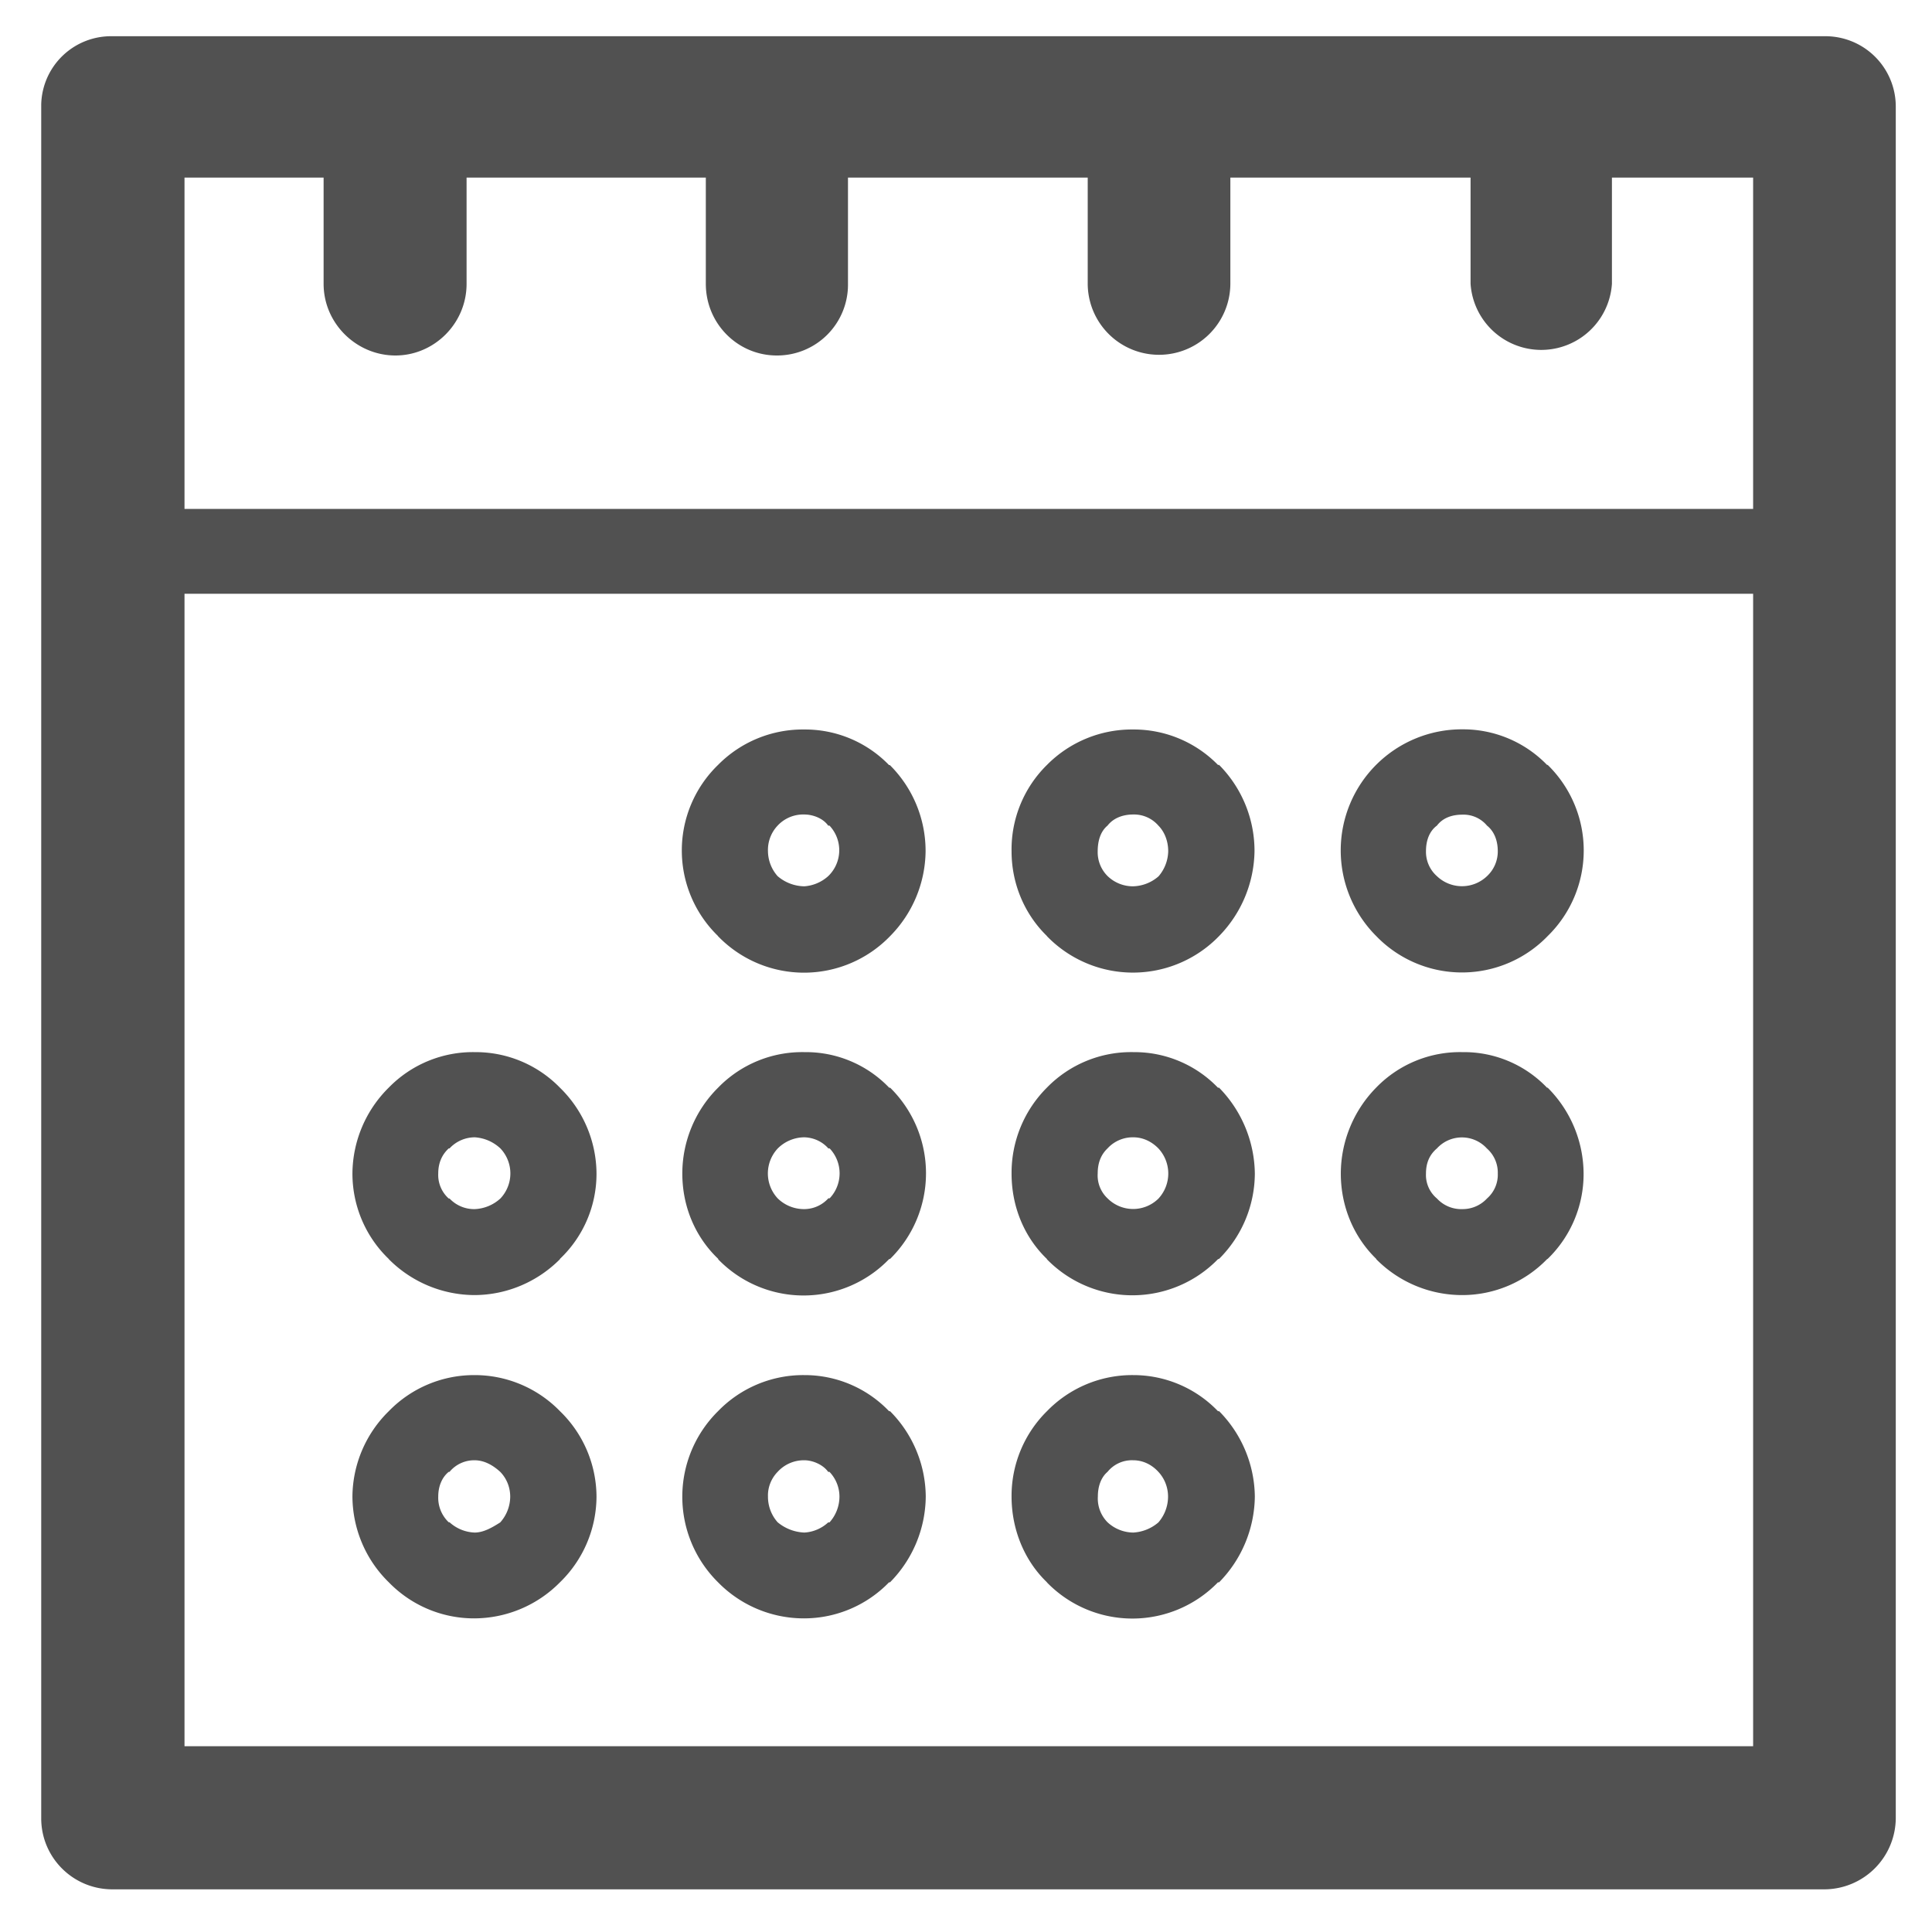 <?xml version="1.0" standalone="no"?><!DOCTYPE svg PUBLIC "-//W3C//DTD SVG 1.1//EN" "http://www.w3.org/Graphics/SVG/1.1/DTD/svg11.dtd"><svg t="1757583782522" class="icon" viewBox="0 0 1024 1024" version="1.1" xmlns="http://www.w3.org/2000/svg" p-id="90431" xmlns:xlink="http://www.w3.org/1999/xlink" width="200" height="200"><path d="M554.837 496.128a63.488 63.488 0 0 0 91.307 0 65.707 65.707 0 0 0 18.773-44.971 64.768 64.768 0 0 0-18.773-45.739h-0.597a62.379 62.379 0 0 0-44.885-18.773 63.317 63.317 0 0 0-45.739 18.773 62.805 62.805 0 0 0-18.773 45.824c0 17.067 6.827 33.28 18.773 44.885m32.085-58.539c2.987-3.84 7.851-5.888 13.653-5.888a17.067 17.067 0 0 1 13.312 5.888c2.901 2.901 5.205 7.68 5.205 13.653a21.077 21.077 0 0 1-5.12 13.227 21.333 21.333 0 0 1-13.397 5.291 19.285 19.285 0 0 1-13.568-5.376 17.835 17.835 0 0 1-5.291-13.141c0-5.973 1.707-10.752 5.205-13.653m-206.507 58.539a63.403 63.403 0 0 0 91.307 0 64.853 64.853 0 0 0 18.773-44.885 64.171 64.171 0 0 0-18.944-45.739h-0.427a61.952 61.952 0 0 0-44.885-18.859 63.147 63.147 0 0 0-45.739 18.773 63.147 63.147 0 0 0 0 90.709m31.573-58.539a18.517 18.517 0 0 1 14.165-5.888c4.437 0 9.899 1.963 12.629 5.888h0.683a19.029 19.029 0 0 1-0.683 26.795 21.077 21.077 0 0 1-12.629 5.376 22.187 22.187 0 0 1-14.165-5.376 20.224 20.224 0 0 1-5.12-13.141 18.773 18.773 0 0 1 5.12-13.653M967.168 19.2H59.563A37.035 37.035 0 0 0 21.845 55.467V963.755c0 20.821 16.896 37.632 37.717 37.632h907.605a37.973 37.973 0 0 0 37.632-37.632V56.149a37.291 37.291 0 0 0-37.632-36.949m-37.973 906.325H97.792V314.709h831.403v610.816z m0-655.787H97.792V94.123h73.728v56.32c0 21.077 17.493 37.973 38.059 37.973 20.48 0 37.717-16.896 37.717-37.973v-56.32h126.805v56.32c0 21.077 16.896 37.973 37.632 37.973a37.547 37.547 0 0 0 37.717-37.973v-56.32h127.061v56.32a37.803 37.803 0 0 0 75.605 0v-56.32h127.317v56.32a37.547 37.547 0 0 0 74.923 0v-56.32h74.837V269.653zM729.429 496.128a63.147 63.147 0 0 0 90.88 0 63.403 63.403 0 0 0 0-90.709h-0.341a61.952 61.952 0 0 0-44.885-18.859 64.171 64.171 0 0 0-45.653 109.568m32.171-58.539c2.987-3.925 7.68-5.803 13.483-5.803a16.213 16.213 0 0 1 13.056 5.803c3.669 2.901 5.717 7.68 5.717 13.653a17.92 17.92 0 0 1-5.717 13.141 19.2 19.2 0 0 1-26.539 0 17.237 17.237 0 0 1-5.803-13.227c0-5.803 1.877-10.667 5.803-13.568m-32.171 229.803a64 64 0 0 0 45.653 19.029 62.635 62.635 0 0 0 44.885-19.029l0.341-0.171a62.635 62.635 0 0 0 19.029-45.227 64.768 64.768 0 0 0-19.029-45.483h-0.341a60.843 60.843 0 0 0-44.885-18.859 61.867 61.867 0 0 0-45.653 18.773 65.195 65.195 0 0 0-18.773 45.568c0 17.92 7.168 33.963 18.773 45.227v0.171z m32.171-58.709a17.92 17.92 0 0 1 26.453 0 17.067 17.067 0 0 1 5.803 13.312 16.725 16.725 0 0 1-5.717 13.227 17.579 17.579 0 0 1-13.056 5.632 17.493 17.493 0 0 1-13.483-5.632 16.213 16.213 0 0 1-5.803-13.227c0-5.632 1.877-9.984 5.803-13.312M380.587 838.656a63.659 63.659 0 0 0 45.739 19.115 62.72 62.72 0 0 0 44.885-19.115h0.512a65.365 65.365 0 0 0 18.944-45.483 64.768 64.768 0 0 0-18.944-45.227h-0.512a61.867 61.867 0 0 0-44.885-19.115 62.891 62.891 0 0 0-45.739 19.115 63.744 63.744 0 0 0 0 90.709m31.573-58.539a18.773 18.773 0 0 1 14.165-6.144c4.437 0 9.899 2.304 12.629 6.144h0.683c3.413 3.584 5.291 8.277 5.291 13.141a20.48 20.48 0 0 1-5.291 13.653h-0.683a20.309 20.309 0 0 1-12.629 5.376 23.552 23.552 0 0 1-14.165-5.461 20.309 20.309 0 0 1-5.12-13.653c-0.171-4.779 1.707-9.557 5.12-13.056M206.08 667.392a64.427 64.427 0 0 0 45.483 19.029c17.067-0.085 33.28-6.997 45.227-19.029v-0.171a62.123 62.123 0 0 0 19.371-45.227 64 64 0 0 0-19.371-45.483 62.293 62.293 0 0 0-45.141-18.859 62.293 62.293 0 0 0-45.568 18.773 64.597 64.597 0 0 0-19.285 45.568c0 17.067 6.912 33.451 19.285 45.312z m31.744-58.709h0.427a18.347 18.347 0 0 1 13.397-5.888c5.12 0.341 9.813 2.389 13.568 5.888a19.285 19.285 0 0 1 0 26.539 21.504 21.504 0 0 1-13.568 5.632 17.92 17.92 0 0 1-13.397-5.632h-0.427a16.725 16.725 0 0 1-5.547-13.227c0-5.632 1.963-9.984 5.547-13.312m-31.744 229.973c11.947 12.288 28.331 19.2 45.483 19.115a64 64 0 0 0 45.227-19.115 63.659 63.659 0 0 0 19.371-45.483 63.403 63.403 0 0 0-19.371-45.227 62.976 62.976 0 0 0-45.141-19.115 62.976 62.976 0 0 0-45.568 19.115 64 64 0 0 0-19.285 45.227c0.085 17.067 6.997 33.536 19.285 45.483m31.744-58.539h0.427a16.981 16.981 0 0 1 13.312-6.144c4.779 0 9.387 2.304 13.568 6.144 3.413 3.499 5.291 8.192 5.291 13.141a20.651 20.651 0 0 1-5.291 13.653c-4.181 2.645-8.789 5.376-13.568 5.376a20.907 20.907 0 0 1-13.312-5.461h-0.427a17.92 17.92 0 0 1-5.547-13.653c0-5.376 1.963-10.155 5.547-13.056m317.013-112.725a63.317 63.317 0 0 0 90.709 0l0.597-0.171a64.171 64.171 0 0 0 18.944-45.227 66.133 66.133 0 0 0-18.944-45.483h-0.597a61.355 61.355 0 0 0-44.8-18.859 62.293 62.293 0 0 0-45.824 18.773 63.829 63.829 0 0 0-18.773 45.568c0 17.92 6.997 34.048 18.773 45.312z m32.171-58.709c3.499-3.84 8.533-5.973 13.653-5.888 5.291 0 9.899 2.389 13.312 5.888a19.541 19.541 0 0 1 0 26.624 19.115 19.115 0 0 1-26.88-0.085 16.64 16.64 0 0 1-5.291-13.227c0-5.632 1.707-9.984 5.205-13.312m-32.171 229.973a63.147 63.147 0 0 0 90.709 0h0.597a65.877 65.877 0 0 0 18.944-45.483 65.365 65.365 0 0 0-18.944-45.227h-0.597a62.123 62.123 0 0 0-44.8-19.115 62.976 62.976 0 0 0-45.824 19.115 63.147 63.147 0 0 0-18.773 45.227c0 17.493 6.827 34.048 18.773 45.483m32.085-58.539a16.64 16.64 0 0 1 13.653-6.144c5.12 0 9.813 2.304 13.312 6.144 3.328 3.584 5.12 8.277 5.12 13.141a20.907 20.907 0 0 1-5.12 13.653 22.357 22.357 0 0 1-13.312 5.376 20.309 20.309 0 0 1-13.653-5.461 17.92 17.92 0 0 1-5.12-13.653c0-5.376 1.707-10.155 5.12-13.056M380.587 667.392a62.976 62.976 0 0 0 90.624 0l0.597-0.171a63.659 63.659 0 0 0 0-90.709h-0.512a61.099 61.099 0 0 0-44.885-18.859 62.123 62.123 0 0 0-45.739 18.773 64.171 64.171 0 0 0-19.029 45.568c0 17.92 7.168 33.963 19.029 45.227v0.171z m31.659-58.709a20.139 20.139 0 0 1 14.165-5.888c4.864 0.171 9.387 2.219 12.629 5.888h0.683a19.2 19.2 0 0 1 0 26.453h-0.683a17.323 17.323 0 0 1-12.629 5.717 19.968 19.968 0 0 1-14.165-5.632 19.371 19.371 0 0 1 0-26.539" fill="#515151" p-id="90432"></path></svg>